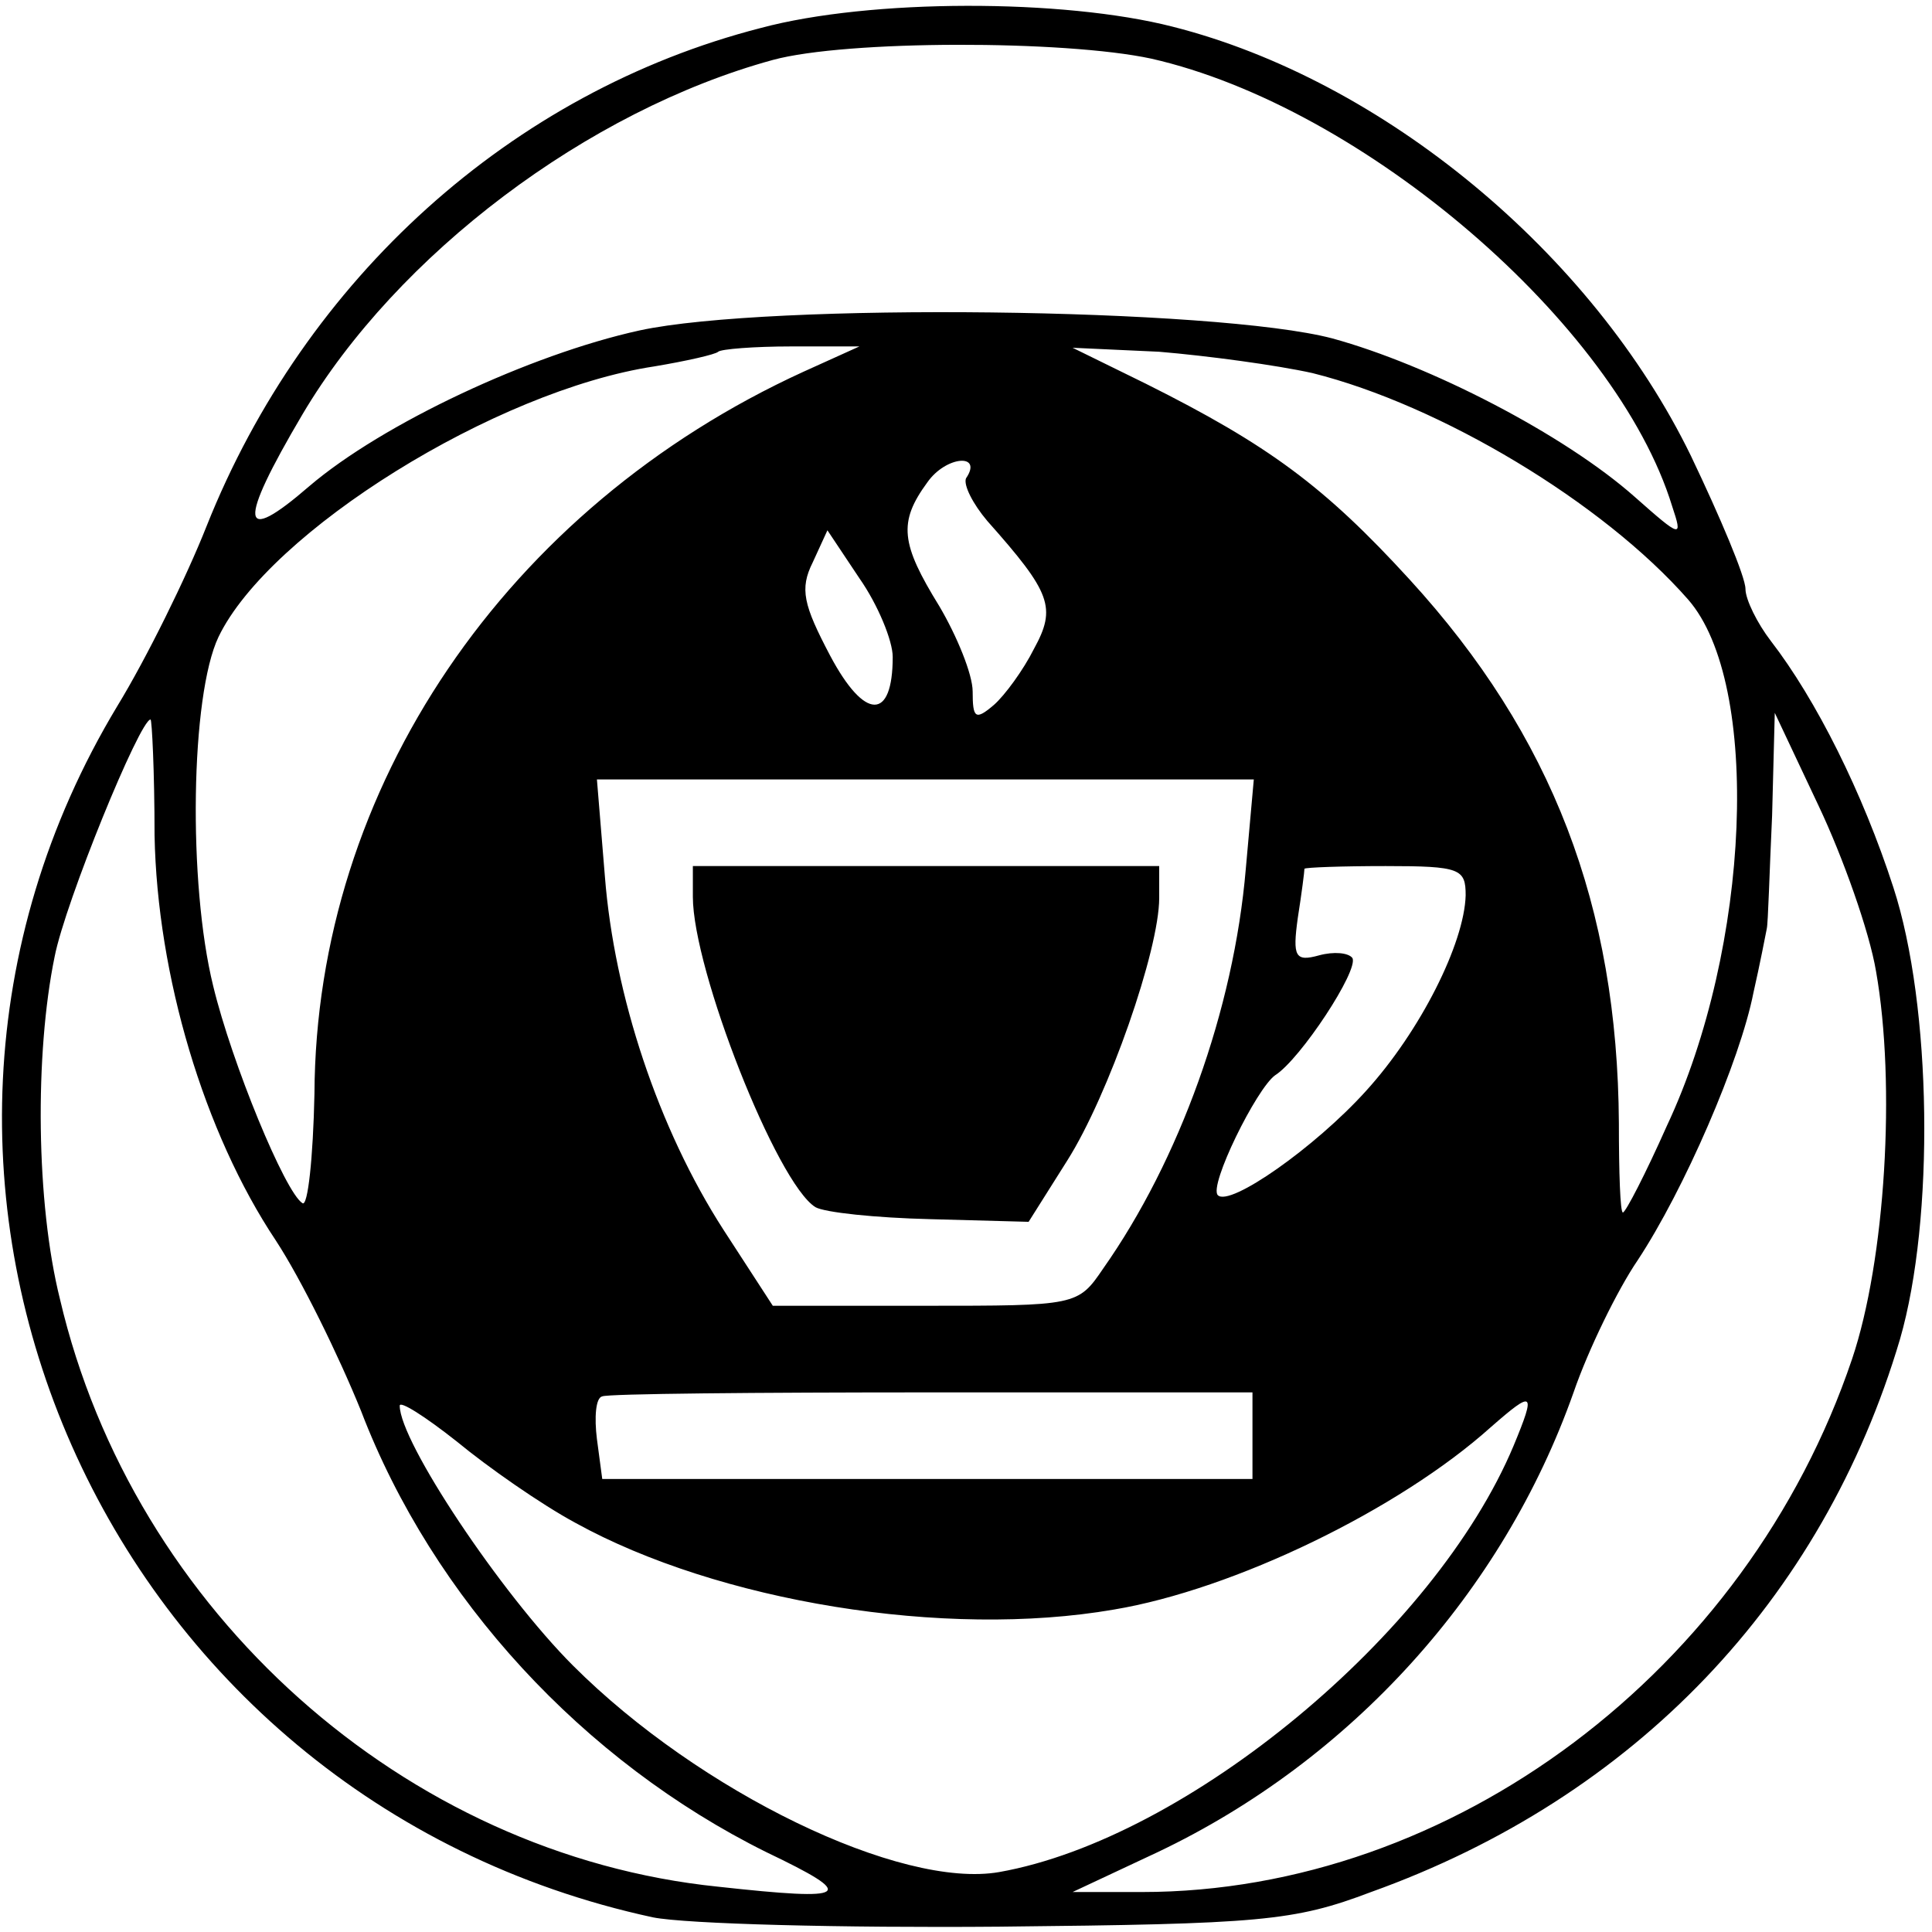 <?xml version="1.0" standalone="no"?>
<!DOCTYPE svg PUBLIC "-//W3C//DTD SVG 20010904//EN"
 "http://www.w3.org/TR/2001/REC-SVG-20010904/DTD/svg10.dtd">
<svg version="1.0" xmlns="http://www.w3.org/2000/svg"
 width="145pt" height="145pt" viewBox="0 0 145 145"
 preserveAspectRatio="xMidYMid meet">
<g transform="translate(0,145) scale(0.1,-0.1)"
fill="#000000" stroke="none">
<path d="M571 1429 c-187 -48 -342 -188 -416 -374 -15 -38 -45 -99 -67 -135
-215 -357 -10 -820 402 -909 25 -5 142 -8 260 -7 196 2 221 4 279 26 198 71
339 219 397 415 26 90 24 250 -5 339 -23 71 -58 141 -92 185 -10 13 -19 31
-19 39 0 9 -19 54 -41 100 -74 152 -231 282 -389 322 -82 21 -227 21 -309 -1z
m293 -23 c159 -36 349 -199 391 -336 8 -24 7 -24 -28 7 -53 47 -154 99 -227
119 -87 23 -423 27 -520 6 -82 -18 -193 -70 -248 -117 -52 -45 -54 -29 -5 54
71 120 214 228 353 266 55 15 219 15 284 1z m-261 -235 c-223 -102 -366 -312
-367 -542 -1 -48 -5 -85 -9 -82 -13 8 -53 105 -67 163 -19 77 -17 218 4 262
38 79 208 185 327 203 24 4 46 9 48 11 2 2 27 4 55 4 l51 0 -42 -19z m382 -1
c96 -24 218 -97 282 -170 55 -63 47 -261 -16 -395 -16 -36 -31 -65 -33 -65 -2
0 -3 30 -3 67 -1 163 -50 291 -157 408 -64 70 -106 101 -198 147 l-55 27 65
-3 c36 -3 88 -10 115 -16z m-260 -79 c-2 -5 5 -19 16 -32 48 -54 52 -65 35
-96 -8 -16 -22 -35 -30 -42 -14 -12 -16 -10 -16 10 0 13 -12 42 -25 64 -29 47
-31 63 -9 93 14 20 42 22 29 3z m-55 -134 c0 -48 -21 -48 -47 1 -20 38 -23 50
-13 70 l11 24 24 -36 c14 -20 25 -47 25 -59z m-554 -134 c2 -105 37 -223 91
-304 19 -29 47 -86 64 -128 54 -141 167 -263 304 -331 69 -33 64 -37 -36 -26
-235 24 -439 206 -494 441 -18 72 -19 184 -4 257 8 41 64 178 72 178 1 0 3
-39 3 -87z m1292 -102 c15 -85 7 -217 -18 -291 -79 -234 -300 -400 -533 -400
l-52 0 64 30 c145 69 259 195 312 345 11 32 33 77 48 99 35 53 77 150 87 201
5 22 9 43 10 48 1 4 2 42 4 85 l2 77 33 -70 c18 -38 38 -94 43 -124z m-473 77
c-9 -106 -50 -219 -107 -300 -19 -28 -20 -28 -134 -28 l-114 0 -37 57 c-49 76
-82 176 -89 265 l-6 73 247 0 246 0 -6 -67z m165 -20 c-1 -36 -34 -102 -75
-147 -38 -42 -102 -87 -111 -78 -7 7 29 80 43 90 19 12 63 79 58 88 -3 4 -14
5 -25 2 -18 -5 -20 -1 -16 28 3 19 5 35 5 37 1 1 28 2 61 2 56 0 60 -2 60 -22z
m-160 -405 l0 -33 -244 0 -244 0 -4 30 c-2 16 -1 31 4 32 4 2 116 3 248 3
l240 0 0 -32z m-508 -66 c107 -59 277 -87 404 -65 90 15 214 75 283 137 32 28
34 27 17 -14 -59 -141 -245 -295 -386 -320 -74 -13 -225 60 -320 155 -54 54
-130 168 -130 195 0 4 19 -8 43 -27 23 -19 63 -47 89 -61z"/>
<path d="M520 777 c0 -55 63 -215 92 -233 7 -4 45 -8 86 -9 l74 -2 29 46 c31
49 69 158 69 197 l0 24 -175 0 -175 0 0 -23z"/>
</g>
</svg>
